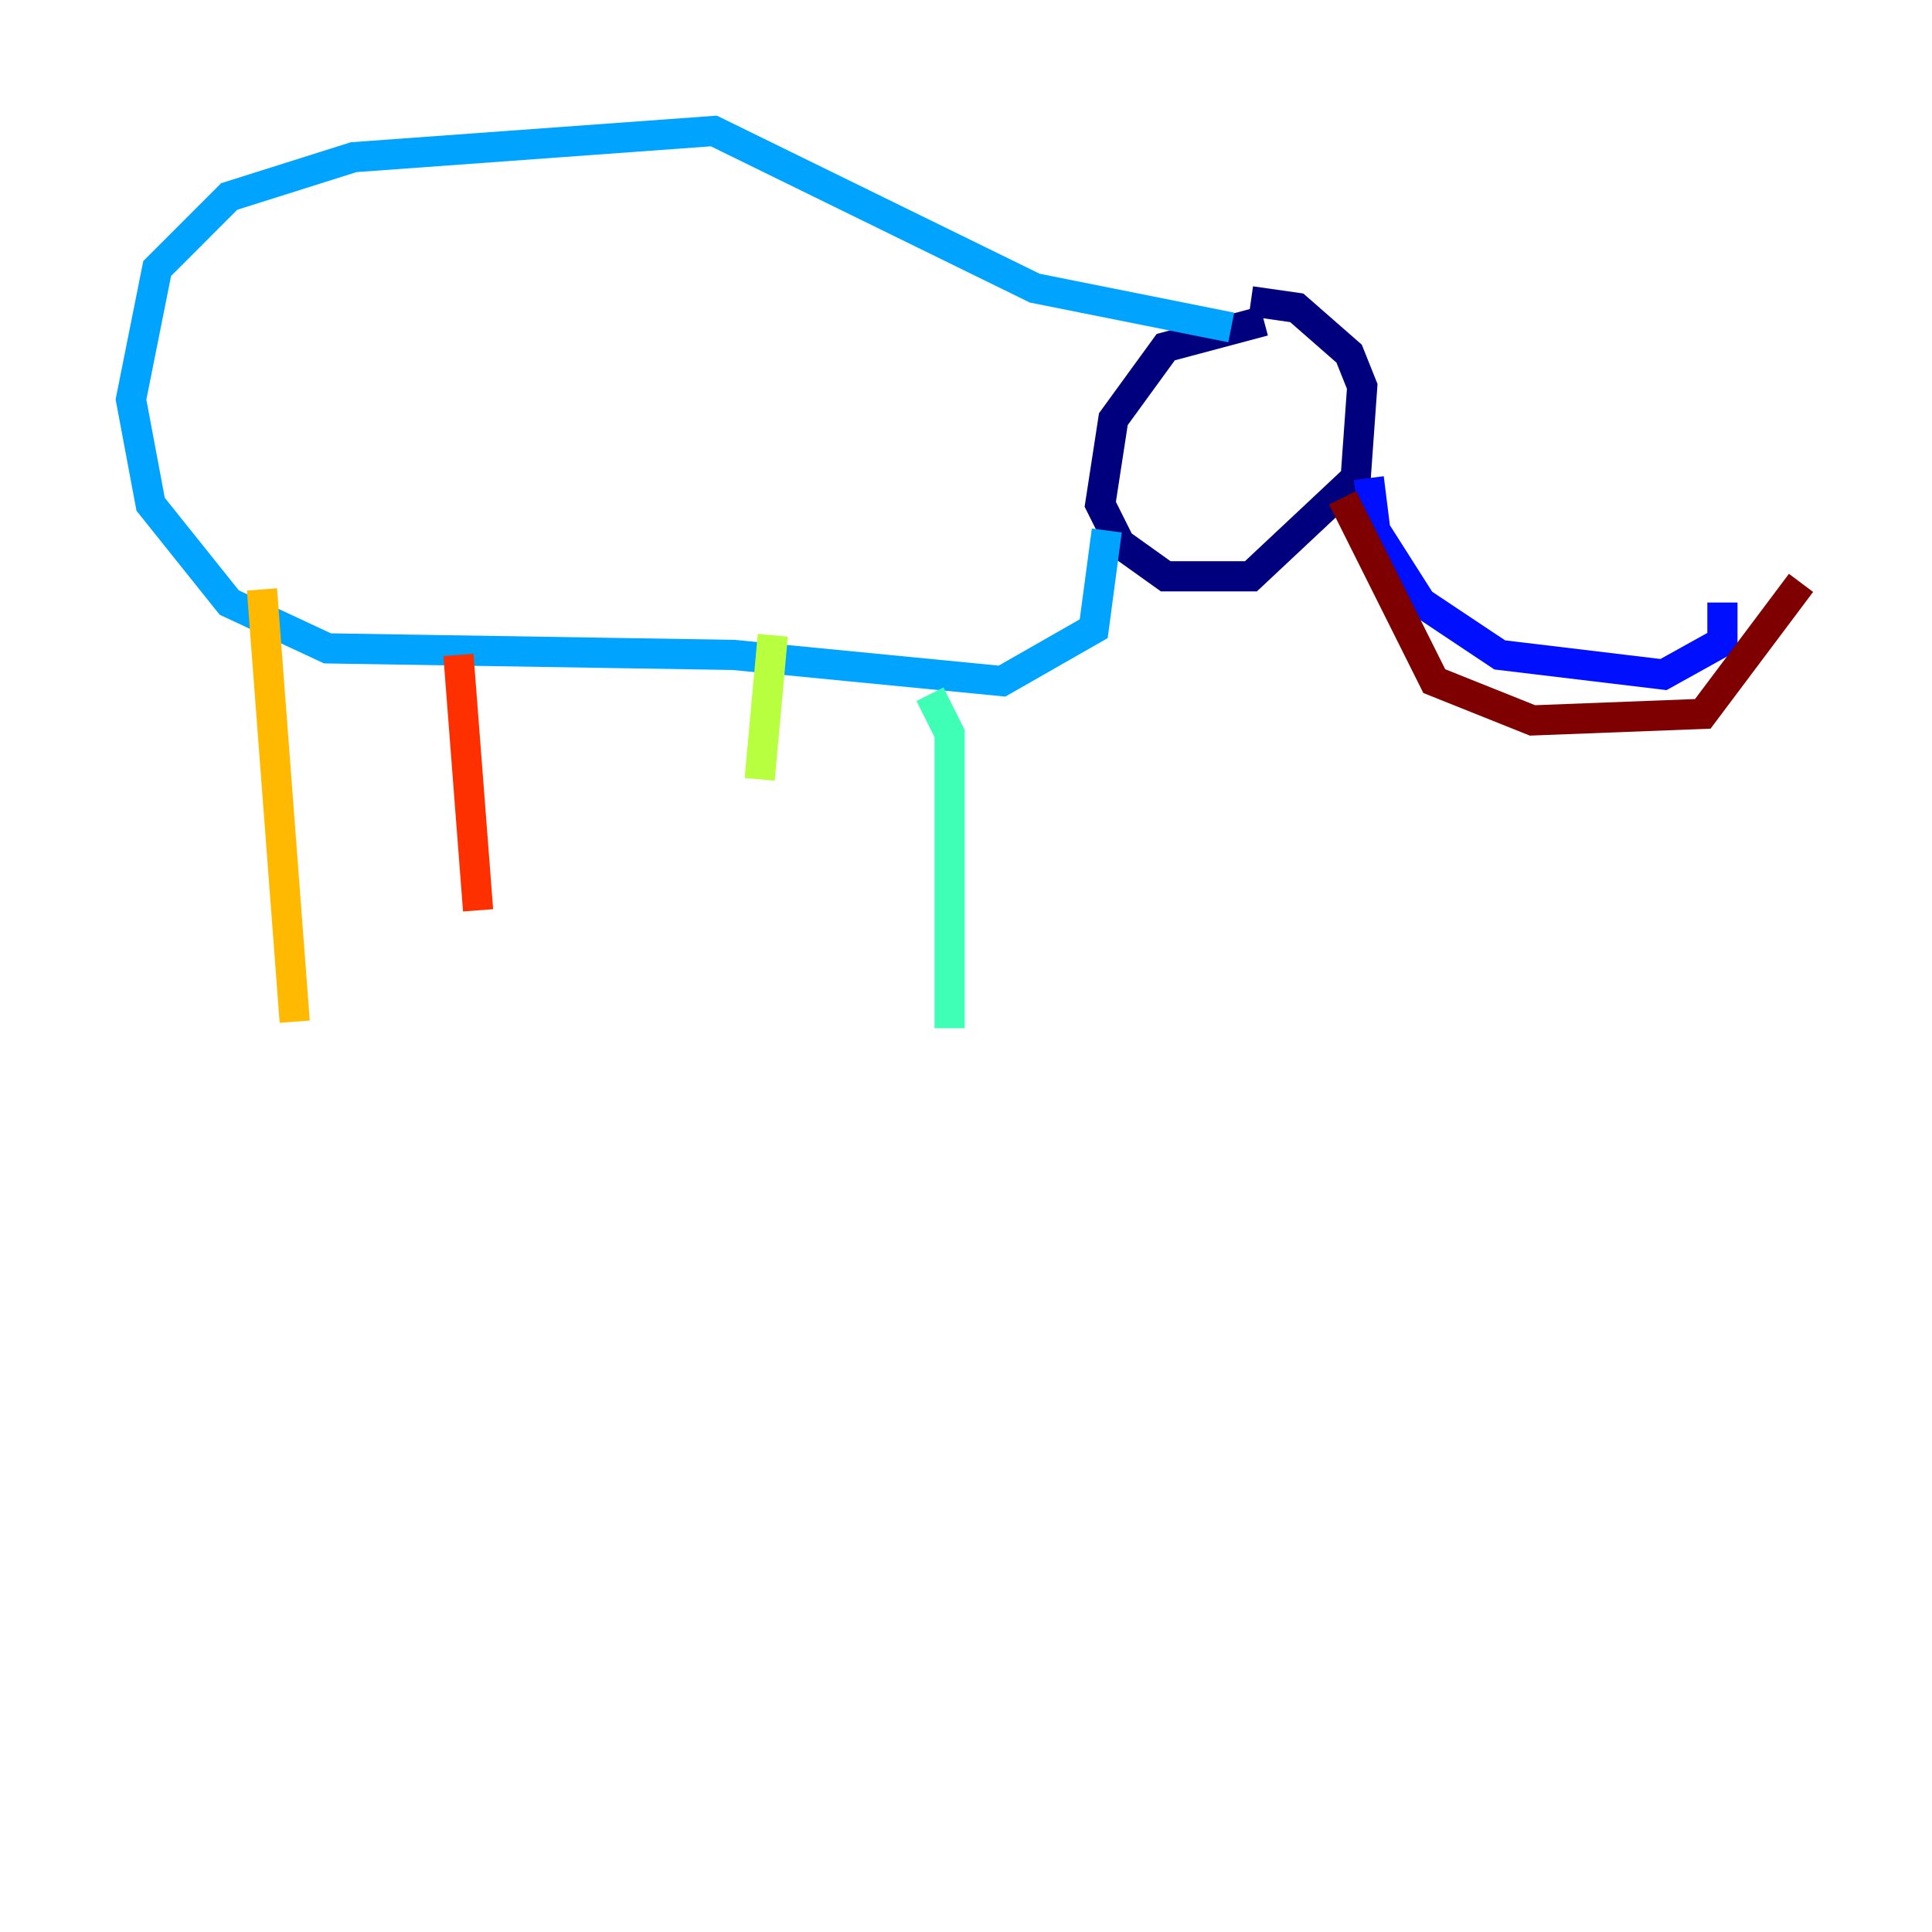 <?xml version="1.0" encoding="utf-8" ?>
<svg baseProfile="tiny" height="128" version="1.2" viewBox="0,0,128,128" width="128" xmlns="http://www.w3.org/2000/svg" xmlns:ev="http://www.w3.org/2001/xml-events" xmlns:xlink="http://www.w3.org/1999/xlink"><defs /><polyline fill="none" points="83.742,21.261 77.234,22.997 73.763,27.77 72.895,33.41 74.197,36.014 77.234,38.183 82.875,38.183 89.817,31.675 90.251,25.6 89.383,23.43 85.912,20.393 82.875,19.959" stroke="#00007f" stroke-width="2" /><polyline fill="none" points="90.685,31.675 91.119,35.146 94.156,39.919 99.363,43.39 110.21,44.691 114.115,42.522 114.115,39.919" stroke="#0010ff" stroke-width="2" /><polyline fill="none" points="73.329,35.146 72.461,41.654 66.386,45.125 48.597,43.39 21.695,42.956 15.186,39.919 9.98,33.41 8.678,26.468 10.414,17.79 15.186,13.017 23.43,10.414 47.295,8.678 68.556,19.091 81.573,21.695" stroke="#00a4ff" stroke-width="2" /><polyline fill="none" points="61.614,45.993 62.915,48.597 62.915,68.122" stroke="#3fffb7" stroke-width="2" /><polyline fill="none" points="51.2,42.088 50.332,51.634" stroke="#b7ff3f" stroke-width="2" /><polyline fill="none" points="17.356,39.051 19.525,67.688" stroke="#ffb900" stroke-width="2" /><polyline fill="none" points="30.373,43.39 31.675,60.312" stroke="#ff3000" stroke-width="2" /><polyline fill="none" points="88.949,32.976 95.024,45.125 101.532,47.729 112.814,47.295 119.322,38.617" stroke="#7f0000" stroke-width="2" /></svg>